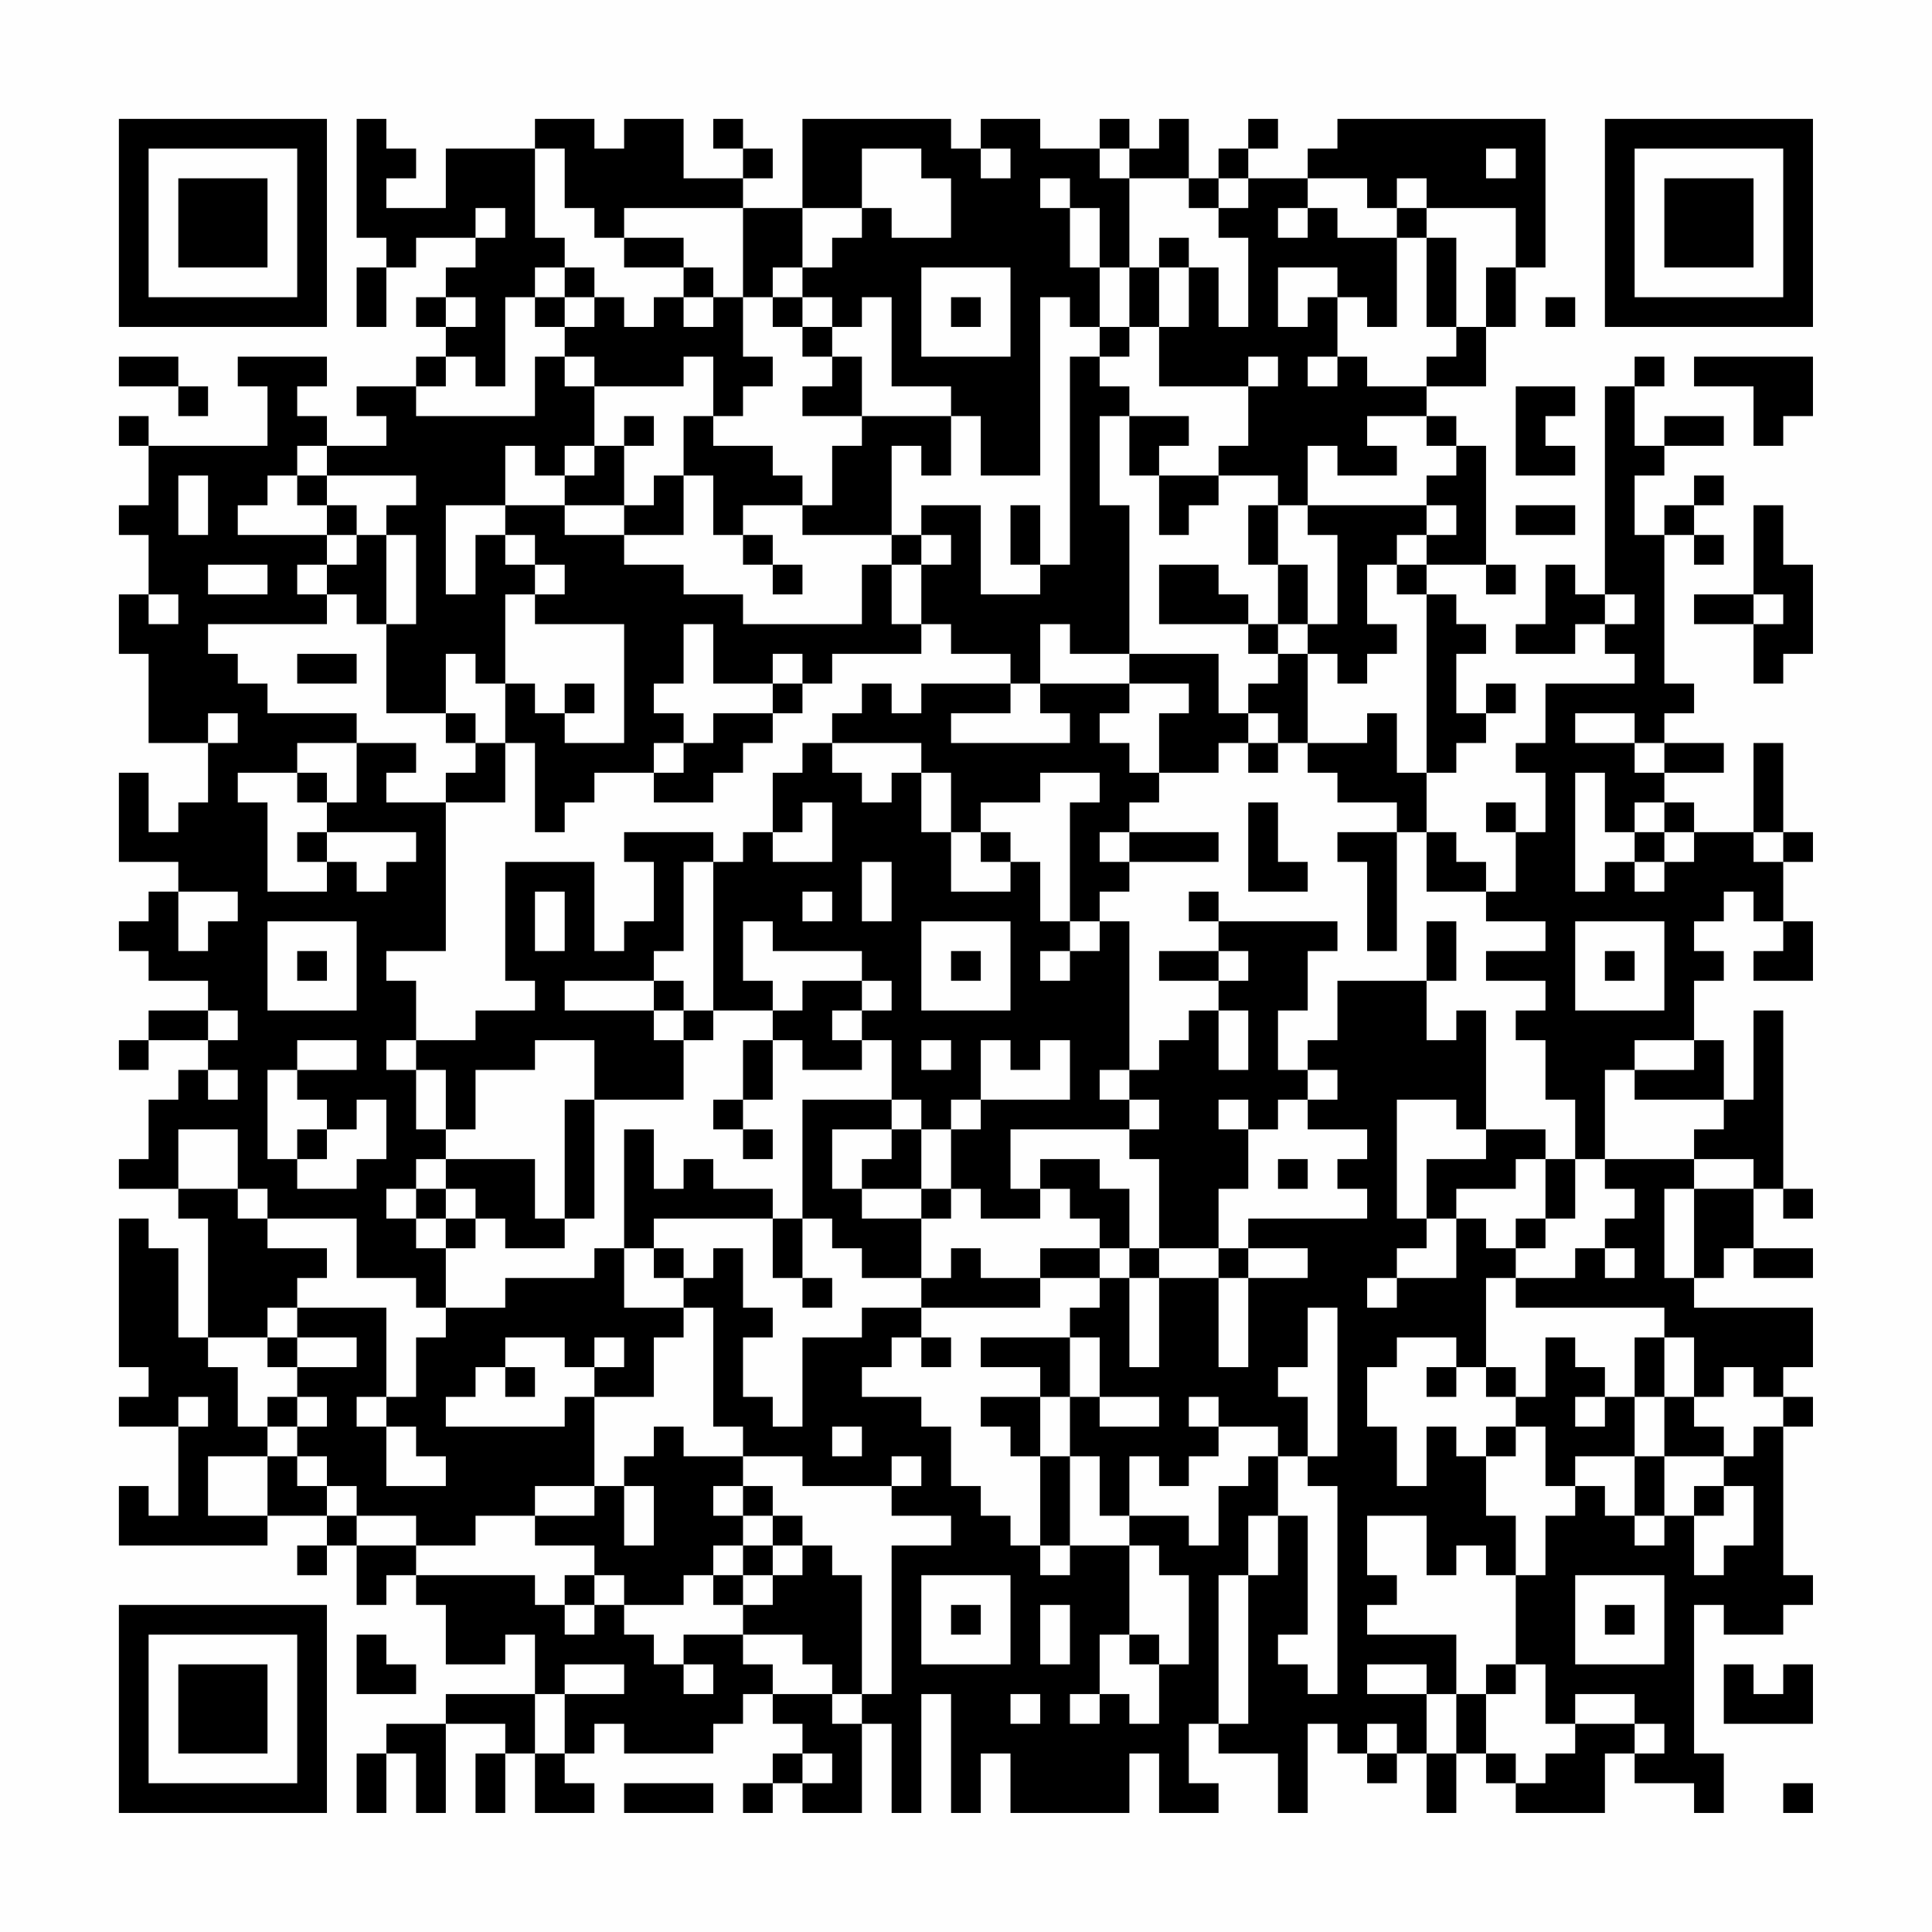 <?xml version="1.0" encoding="UTF-8"?>
<svg xmlns="http://www.w3.org/2000/svg" version="1.1" width="300" height="300" viewBox="0 0 300 300"><rect x="0" y="0" width="300" height="300" fill="#fefefe"/><g transform="scale(4.615)"><g transform="translate(4,4)"><path fill-rule="evenodd" d="M8 0L8 4L9 4L9 5L8 5L8 7L9 7L9 5L10 5L10 4L12 4L12 5L11 5L11 6L10 6L10 7L11 7L11 8L10 8L10 9L8 9L8 10L9 10L9 11L7 11L7 10L6 10L6 9L7 9L7 8L4 8L4 9L5 9L5 11L1 11L1 10L0 10L0 11L1 11L1 13L0 13L0 14L1 14L1 16L0 16L0 18L1 18L1 21L3 21L3 23L2 23L2 24L1 24L1 22L0 22L0 25L2 25L2 26L1 26L1 27L0 27L0 28L1 28L1 29L3 29L3 30L1 30L1 31L0 31L0 32L1 32L1 31L3 31L3 32L2 32L2 33L1 33L1 35L0 35L0 36L2 36L2 37L3 37L3 41L2 41L2 38L1 38L1 37L0 37L0 42L1 42L1 43L0 43L0 44L2 44L2 47L1 47L1 46L0 46L0 48L5 48L5 47L7 47L7 48L6 48L6 49L7 49L7 48L8 48L8 50L9 50L9 49L10 49L10 50L11 50L11 52L13 52L13 51L14 51L14 53L11 53L11 54L9 54L9 55L8 55L8 57L9 57L9 55L10 55L10 57L11 57L11 54L13 54L13 55L12 55L12 57L13 57L13 55L14 55L14 57L16 57L16 56L15 56L15 55L16 55L16 54L17 54L17 55L20 55L20 54L21 54L21 53L22 53L22 54L23 54L23 55L22 55L22 56L21 56L21 57L22 57L22 56L23 56L23 57L25 57L25 54L26 54L26 57L27 57L27 53L28 53L28 57L29 57L29 55L30 55L30 57L34 57L34 55L35 55L35 57L37 57L37 56L36 56L36 54L37 54L37 55L39 55L39 57L40 57L40 54L41 54L41 55L42 55L42 56L43 56L43 55L44 55L44 57L45 57L45 55L46 55L46 56L47 56L47 57L50 57L50 55L51 55L51 56L53 56L53 57L54 57L54 55L53 55L53 50L54 50L54 51L56 51L56 50L57 50L57 49L56 49L56 44L57 44L57 43L56 43L56 42L57 42L57 40L53 40L53 39L54 39L54 38L55 38L55 39L57 39L57 38L55 38L55 36L56 36L56 37L57 37L57 36L56 36L56 30L55 30L55 33L54 33L54 31L53 31L53 29L54 29L54 28L53 28L53 27L54 27L54 26L55 26L55 27L56 27L56 28L55 28L55 29L57 29L57 27L56 27L56 25L57 25L57 24L56 24L56 21L55 21L55 24L53 24L53 23L52 23L52 22L54 22L54 21L52 21L52 20L53 20L53 19L52 19L52 14L53 14L53 15L54 15L54 14L53 14L53 13L54 13L54 12L53 12L53 13L52 13L52 14L51 14L51 12L52 12L52 11L54 11L54 10L52 10L52 11L51 11L51 9L52 9L52 8L51 8L51 9L50 9L50 16L49 16L49 15L48 15L48 17L47 17L47 18L49 18L49 17L50 17L50 18L51 18L51 19L48 19L48 21L47 21L47 22L48 22L48 24L47 24L47 23L46 23L46 24L47 24L47 26L46 26L46 25L45 25L45 24L44 24L44 22L45 22L45 21L46 21L46 20L47 20L47 19L46 19L46 20L45 20L45 18L46 18L46 17L45 17L45 16L44 16L44 15L46 15L46 16L47 16L47 15L46 15L46 11L45 11L45 10L44 10L44 9L46 9L46 7L47 7L47 5L48 5L48 0L41 0L41 1L40 1L40 2L38 2L38 1L39 1L39 0L38 0L38 1L37 1L37 2L36 2L36 0L35 0L35 1L34 1L34 0L33 0L33 1L31 1L31 0L29 0L29 1L28 1L28 0L23 0L23 3L21 3L21 2L22 2L22 1L21 1L21 0L20 0L20 1L21 1L21 2L19 2L19 0L17 0L17 1L16 1L16 0L14 0L14 1L11 1L11 3L9 3L9 2L10 2L10 1L9 1L9 0ZM14 1L14 4L15 4L15 5L14 5L14 6L13 6L13 9L12 9L12 8L11 8L11 9L10 9L10 10L14 10L14 8L15 8L15 9L16 9L16 11L15 11L15 12L14 12L14 11L13 11L13 13L11 13L11 16L12 16L12 14L13 14L13 15L14 15L14 16L13 16L13 19L12 19L12 18L11 18L11 20L9 20L9 17L10 17L10 14L9 14L9 13L10 13L10 12L7 12L7 11L6 11L6 12L5 12L5 13L4 13L4 14L7 14L7 15L6 15L6 16L7 16L7 17L3 17L3 18L4 18L4 19L5 19L5 20L8 20L8 21L6 21L6 22L4 22L4 23L5 23L5 26L7 26L7 25L8 25L8 26L9 26L9 25L10 25L10 24L7 24L7 23L8 23L8 21L10 21L10 22L9 22L9 23L11 23L11 28L9 28L9 29L10 29L10 31L9 31L9 32L10 32L10 34L11 34L11 35L10 35L10 36L9 36L9 37L10 37L10 38L11 38L11 40L10 40L10 39L8 39L8 37L5 37L5 36L4 36L4 34L2 34L2 36L4 36L4 37L5 37L5 38L7 38L7 39L6 39L6 40L5 40L5 41L3 41L3 42L4 42L4 44L5 44L5 45L3 45L3 47L5 47L5 45L6 45L6 46L7 46L7 47L8 47L8 48L10 48L10 49L14 49L14 50L15 50L15 51L16 51L16 50L17 50L17 51L18 51L18 52L19 52L19 53L20 53L20 52L19 52L19 51L21 51L21 52L22 52L22 53L24 53L24 54L25 54L25 53L26 53L26 48L28 48L28 47L26 47L26 46L27 46L27 45L26 45L26 46L23 46L23 45L21 45L21 44L20 44L20 40L19 40L19 39L20 39L20 38L21 38L21 40L22 40L22 41L21 41L21 43L22 43L22 44L23 44L23 41L25 41L25 40L27 40L27 41L26 41L26 42L25 42L25 43L27 43L27 44L28 44L28 46L29 46L29 47L30 47L30 48L31 48L31 49L32 49L32 48L34 48L34 51L33 51L33 53L32 53L32 54L33 54L33 53L34 53L34 54L35 54L35 52L36 52L36 49L35 49L35 48L34 48L34 47L36 47L36 48L37 48L37 46L38 46L38 45L39 45L39 47L38 47L38 49L37 49L37 54L38 54L38 49L39 49L39 47L40 47L40 51L39 51L39 52L40 52L40 53L41 53L41 46L40 46L40 45L41 45L41 40L40 40L40 42L39 42L39 43L40 43L40 45L39 45L39 44L37 44L37 43L36 43L36 44L37 44L37 45L36 45L36 46L35 46L35 45L34 45L34 47L33 47L33 45L32 45L32 43L33 43L33 44L35 44L35 43L33 43L33 41L32 41L32 40L33 40L33 39L34 39L34 42L35 42L35 39L37 39L37 42L38 42L38 39L40 39L40 38L38 38L38 37L42 37L42 36L41 36L41 35L42 35L42 34L40 34L40 33L41 33L41 32L40 32L40 31L41 31L41 29L44 29L44 31L45 31L45 30L46 30L46 34L45 34L45 33L43 33L43 37L44 37L44 38L43 38L43 39L42 39L42 40L43 40L43 39L45 39L45 37L46 37L46 38L47 38L47 39L46 39L46 42L45 42L45 41L43 41L43 42L42 42L42 44L43 44L43 46L44 46L44 44L45 44L45 45L46 45L46 47L47 47L47 49L46 49L46 48L45 48L45 49L44 49L44 47L42 47L42 49L43 49L43 50L42 50L42 51L45 51L45 53L44 53L44 52L42 52L42 53L44 53L44 55L45 55L45 53L46 53L46 55L47 55L47 56L48 56L48 55L49 55L49 54L51 54L51 55L52 55L52 54L51 54L51 53L49 53L49 54L48 54L48 52L47 52L47 49L48 49L48 47L49 47L49 46L50 46L50 47L51 47L51 48L52 48L52 47L53 47L53 49L54 49L54 48L55 48L55 46L54 46L54 45L55 45L55 44L56 44L56 43L55 43L55 42L54 42L54 43L53 43L53 41L52 41L52 40L47 40L47 39L49 39L49 38L50 38L50 39L51 39L51 38L50 38L50 37L51 37L51 36L50 36L50 35L53 35L53 36L52 36L52 39L53 39L53 36L55 36L55 35L53 35L53 34L54 34L54 33L51 33L51 32L53 32L53 31L51 31L51 32L50 32L50 35L49 35L49 33L48 33L48 31L47 31L47 30L48 30L48 29L46 29L46 28L48 28L48 27L46 27L46 26L44 26L44 24L43 24L43 23L41 23L41 22L40 22L40 21L42 21L42 20L43 20L43 22L44 22L44 16L43 16L43 15L44 15L44 14L45 14L45 13L44 13L44 12L45 12L45 11L44 11L44 10L42 10L42 11L43 11L43 12L41 12L41 11L40 11L40 13L39 13L39 12L37 12L37 11L38 11L38 9L39 9L39 8L38 8L38 9L35 9L35 7L36 7L36 5L37 5L37 7L38 7L38 4L37 4L37 3L38 3L38 2L37 2L37 3L36 3L36 2L34 2L34 1L33 1L33 2L34 2L34 5L33 5L33 3L32 3L32 2L31 2L31 3L32 3L32 5L33 5L33 7L32 7L32 6L31 6L31 12L29 12L29 10L28 10L28 9L26 9L26 6L25 6L25 7L24 7L24 6L23 6L23 5L24 5L24 4L25 4L25 3L26 3L26 4L28 4L28 2L27 2L27 1L25 1L25 3L23 3L23 5L22 5L22 6L21 6L21 3L17 3L17 4L16 4L16 3L15 3L15 1ZM29 1L29 2L30 2L30 1ZM46 1L46 2L47 2L47 1ZM40 2L40 3L39 3L39 4L40 4L40 3L41 3L41 4L43 4L43 7L42 7L42 6L41 6L41 5L39 5L39 7L40 7L40 6L41 6L41 8L40 8L40 9L41 9L41 8L42 8L42 9L44 9L44 8L45 8L45 7L46 7L46 5L47 5L47 3L44 3L44 2L43 2L43 3L42 3L42 2ZM12 3L12 4L13 4L13 3ZM43 3L43 4L44 4L44 7L45 7L45 4L44 4L44 3ZM17 4L17 5L19 5L19 6L18 6L18 7L17 7L17 6L16 6L16 5L15 5L15 6L14 6L14 7L15 7L15 8L16 8L16 9L19 9L19 8L20 8L20 10L19 10L19 12L18 12L18 13L17 13L17 11L18 11L18 10L17 10L17 11L16 11L16 12L15 12L15 13L13 13L13 14L14 14L14 15L15 15L15 16L14 16L14 17L17 17L17 21L15 21L15 20L16 20L16 19L15 19L15 20L14 20L14 19L13 19L13 21L12 21L12 20L11 20L11 21L12 21L12 22L11 22L11 23L13 23L13 21L14 21L14 24L15 24L15 23L16 23L16 22L18 22L18 23L20 23L20 22L21 22L21 21L22 21L22 20L23 20L23 19L24 19L24 18L27 18L27 17L28 17L28 18L30 18L30 19L27 19L27 20L26 20L26 19L25 19L25 20L24 20L24 21L23 21L23 22L22 22L22 24L21 24L21 25L20 25L20 24L17 24L17 25L18 25L18 27L17 27L17 28L16 28L16 25L13 25L13 29L14 29L14 30L12 30L12 31L10 31L10 32L11 32L11 34L12 34L12 32L14 32L14 31L16 31L16 33L15 33L15 37L14 37L14 35L11 35L11 36L10 36L10 37L11 37L11 38L12 38L12 37L13 37L13 38L15 38L15 37L16 37L16 33L19 33L19 31L20 31L20 30L22 30L22 31L21 31L21 33L20 33L20 34L21 34L21 35L22 35L22 34L21 34L21 33L22 33L22 31L23 31L23 32L25 32L25 31L26 31L26 33L23 33L23 37L22 37L22 36L20 36L20 35L19 35L19 36L18 36L18 34L17 34L17 38L16 38L16 39L13 39L13 40L11 40L11 41L10 41L10 43L9 43L9 40L6 40L6 41L5 41L5 42L6 42L6 43L5 43L5 44L6 44L6 45L7 45L7 46L8 46L8 47L10 47L10 48L12 48L12 47L14 47L14 48L16 48L16 49L15 49L15 50L16 50L16 49L17 49L17 50L19 50L19 49L20 49L20 50L21 50L21 51L23 51L23 52L24 52L24 53L25 53L25 49L24 49L24 48L23 48L23 47L22 47L22 46L21 46L21 45L19 45L19 44L18 44L18 45L17 45L17 46L16 46L16 43L18 43L18 41L19 41L19 40L17 40L17 38L18 38L18 39L19 39L19 38L18 38L18 37L22 37L22 39L23 39L23 40L24 40L24 39L23 39L23 37L24 37L24 38L25 38L25 39L27 39L27 40L31 40L31 39L33 39L33 38L34 38L34 39L35 39L35 38L37 38L37 39L38 39L38 38L37 38L37 36L38 36L38 34L39 34L39 33L40 33L40 32L39 32L39 30L40 30L40 28L41 28L41 27L37 27L37 26L36 26L36 27L37 27L37 28L35 28L35 29L37 29L37 30L36 30L36 31L35 31L35 32L34 32L34 27L33 27L33 26L34 26L34 25L37 25L37 24L34 24L34 23L35 23L35 22L37 22L37 21L38 21L38 22L39 22L39 21L40 21L40 18L41 18L41 19L42 19L42 18L43 18L43 17L42 17L42 15L43 15L43 14L44 14L44 13L40 13L40 14L41 14L41 17L40 17L40 15L39 15L39 13L38 13L38 15L39 15L39 17L38 17L38 16L37 16L37 15L35 15L35 17L38 17L38 18L39 18L39 19L38 19L38 20L37 20L37 18L34 18L34 13L33 13L33 10L34 10L34 12L35 12L35 14L36 14L36 13L37 13L37 12L35 12L35 11L36 11L36 10L34 10L34 9L33 9L33 8L34 8L34 7L35 7L35 5L36 5L36 4L35 4L35 5L34 5L34 7L33 7L33 8L32 8L32 15L31 15L31 13L30 13L30 15L31 15L31 16L29 16L29 13L27 13L27 14L26 14L26 11L27 11L27 12L28 12L28 10L25 10L25 8L24 8L24 7L23 7L23 6L22 6L22 7L23 7L23 8L24 8L24 9L23 9L23 10L25 10L25 11L24 11L24 13L23 13L23 12L22 12L22 11L20 11L20 10L21 10L21 9L22 9L22 8L21 8L21 6L20 6L20 5L19 5L19 4ZM27 5L27 8L30 8L30 5ZM11 6L11 7L12 7L12 6ZM15 6L15 7L16 7L16 6ZM19 6L19 7L20 7L20 6ZM28 6L28 7L29 7L29 6ZM48 6L48 7L49 7L49 6ZM0 8L0 9L2 9L2 10L3 10L3 9L2 9L2 8ZM53 8L53 9L55 9L55 11L56 11L56 10L57 10L57 8ZM47 9L47 12L49 12L49 11L48 11L48 10L49 10L49 9ZM2 12L2 14L3 14L3 12ZM6 12L6 13L7 13L7 14L8 14L8 15L7 15L7 16L8 16L8 17L9 17L9 14L8 14L8 13L7 13L7 12ZM19 12L19 14L17 14L17 13L15 13L15 14L17 14L17 15L19 15L19 16L21 16L21 17L25 17L25 15L26 15L26 17L27 17L27 15L28 15L28 14L27 14L27 15L26 15L26 14L23 14L23 13L21 13L21 14L20 14L20 12ZM47 13L47 14L49 14L49 13ZM55 13L55 16L53 16L53 17L55 17L55 19L56 19L56 18L57 18L57 15L56 15L56 13ZM21 14L21 15L22 15L22 16L23 16L23 15L22 15L22 14ZM3 15L3 16L5 16L5 15ZM1 16L1 17L2 17L2 16ZM50 16L50 17L51 17L51 16ZM55 16L55 17L56 17L56 16ZM19 17L19 19L18 19L18 20L19 20L19 21L18 21L18 22L19 22L19 21L20 21L20 20L22 20L22 19L23 19L23 18L22 18L22 19L20 19L20 17ZM31 17L31 19L30 19L30 20L28 20L28 21L32 21L32 20L31 20L31 19L34 19L34 20L33 20L33 21L34 21L34 22L35 22L35 20L36 20L36 19L34 19L34 18L32 18L32 17ZM39 17L39 18L40 18L40 17ZM6 18L6 19L8 19L8 18ZM3 20L3 21L4 21L4 20ZM38 20L38 21L39 21L39 20ZM49 20L49 21L51 21L51 22L52 22L52 21L51 21L51 20ZM24 21L24 22L25 22L25 23L26 23L26 22L27 22L27 24L28 24L28 26L30 26L30 25L31 25L31 27L32 27L32 28L31 28L31 29L32 29L32 28L33 28L33 27L32 27L32 23L33 23L33 22L31 22L31 23L29 23L29 24L28 24L28 22L27 22L27 21ZM6 22L6 23L7 23L7 22ZM49 22L49 26L50 26L50 25L51 25L51 26L52 26L52 25L53 25L53 24L52 24L52 23L51 23L51 24L50 24L50 22ZM23 23L23 24L22 24L22 25L24 25L24 23ZM38 23L38 26L40 26L40 25L39 25L39 23ZM6 24L6 25L7 25L7 24ZM29 24L29 25L30 25L30 24ZM33 24L33 25L34 25L34 24ZM41 24L41 25L42 25L42 28L43 28L43 24ZM51 24L51 25L52 25L52 24ZM55 24L55 25L56 25L56 24ZM19 25L19 28L18 28L18 29L15 29L15 30L18 30L18 31L19 31L19 30L20 30L20 25ZM25 25L25 27L26 27L26 25ZM2 26L2 28L3 28L3 27L4 27L4 26ZM14 26L14 28L15 28L15 26ZM23 26L23 27L24 27L24 26ZM5 27L5 30L8 30L8 27ZM21 27L21 29L22 29L22 30L23 30L23 29L25 29L25 30L24 30L24 31L25 31L25 30L26 30L26 29L25 29L25 28L22 28L22 27ZM27 27L27 30L30 30L30 27ZM44 27L44 29L45 29L45 27ZM49 27L49 30L52 30L52 27ZM6 28L6 29L7 29L7 28ZM28 28L28 29L29 29L29 28ZM37 28L37 29L38 29L38 28ZM50 28L50 29L51 29L51 28ZM18 29L18 30L19 30L19 29ZM3 30L3 31L4 31L4 30ZM37 30L37 32L38 32L38 30ZM6 31L6 32L5 32L5 35L6 35L6 36L8 36L8 35L9 35L9 33L8 33L8 34L7 34L7 33L6 33L6 32L8 32L8 31ZM27 31L27 32L28 32L28 31ZM29 31L29 33L28 33L28 34L27 34L27 33L26 33L26 34L24 34L24 36L25 36L25 37L27 37L27 39L28 39L28 38L29 38L29 39L31 39L31 38L33 38L33 37L32 37L32 36L31 36L31 35L33 35L33 36L34 36L34 38L35 38L35 35L34 35L34 34L35 34L35 33L34 33L34 32L33 32L33 33L34 33L34 34L30 34L30 36L31 36L31 37L29 37L29 36L28 36L28 34L29 34L29 33L32 33L32 31L31 31L31 32L30 32L30 31ZM3 32L3 33L4 33L4 32ZM37 33L37 34L38 34L38 33ZM6 34L6 35L7 35L7 34ZM26 34L26 35L25 35L25 36L27 36L27 37L28 37L28 36L27 36L27 34ZM46 34L46 35L44 35L44 37L45 37L45 36L47 36L47 35L48 35L48 37L47 37L47 38L48 38L48 37L49 37L49 35L48 35L48 34ZM39 35L39 36L40 36L40 35ZM11 36L11 37L12 37L12 36ZM6 41L6 42L8 42L8 41ZM13 41L13 42L12 42L12 43L11 43L11 44L15 44L15 43L16 43L16 42L17 42L17 41L16 41L16 42L15 42L15 41ZM27 41L27 42L28 42L28 41ZM29 41L29 42L31 42L31 43L29 43L29 44L30 44L30 45L31 45L31 48L32 48L32 45L31 45L31 43L32 43L32 41ZM48 41L48 43L47 43L47 42L46 42L46 43L47 43L47 44L46 44L46 45L47 45L47 44L48 44L48 46L49 46L49 45L51 45L51 47L52 47L52 45L54 45L54 44L53 44L53 43L52 43L52 41L51 41L51 43L50 43L50 42L49 42L49 41ZM13 42L13 43L14 43L14 42ZM44 42L44 43L45 43L45 42ZM2 43L2 44L3 44L3 43ZM6 43L6 44L7 44L7 43ZM8 43L8 44L9 44L9 46L11 46L11 45L10 45L10 44L9 44L9 43ZM49 43L49 44L50 44L50 43ZM51 43L51 45L52 45L52 43ZM24 44L24 45L25 45L25 44ZM14 46L14 47L16 47L16 46ZM17 46L17 48L18 48L18 46ZM20 46L20 47L21 47L21 48L20 48L20 49L21 49L21 50L22 50L22 49L23 49L23 48L22 48L22 47L21 47L21 46ZM53 46L53 47L54 47L54 46ZM21 48L21 49L22 49L22 48ZM27 49L27 52L30 52L30 49ZM49 49L49 52L52 52L52 49ZM28 50L28 51L29 51L29 50ZM31 50L31 52L32 52L32 50ZM50 50L50 51L51 51L51 50ZM8 51L8 53L10 53L10 52L9 52L9 51ZM34 51L34 52L35 52L35 51ZM15 52L15 53L14 53L14 55L15 55L15 53L17 53L17 52ZM46 52L46 53L47 53L47 52ZM54 52L54 54L57 54L57 52L56 52L56 53L55 53L55 52ZM30 53L30 54L31 54L31 53ZM42 54L42 55L43 55L43 54ZM23 55L23 56L24 56L24 55ZM17 56L17 57L20 57L20 56ZM56 56L56 57L57 57L57 56ZM0 0L0 7L7 7L7 0ZM1 1L1 6L6 6L6 1ZM2 2L2 5L5 5L5 2ZM50 0L50 7L57 7L57 0ZM51 1L51 6L56 6L56 1ZM52 2L52 5L55 5L55 2ZM0 50L0 57L7 57L7 50ZM1 51L1 56L6 56L6 51ZM2 52L2 55L5 55L5 52Z" fill="#000000"/></g></g></svg>
